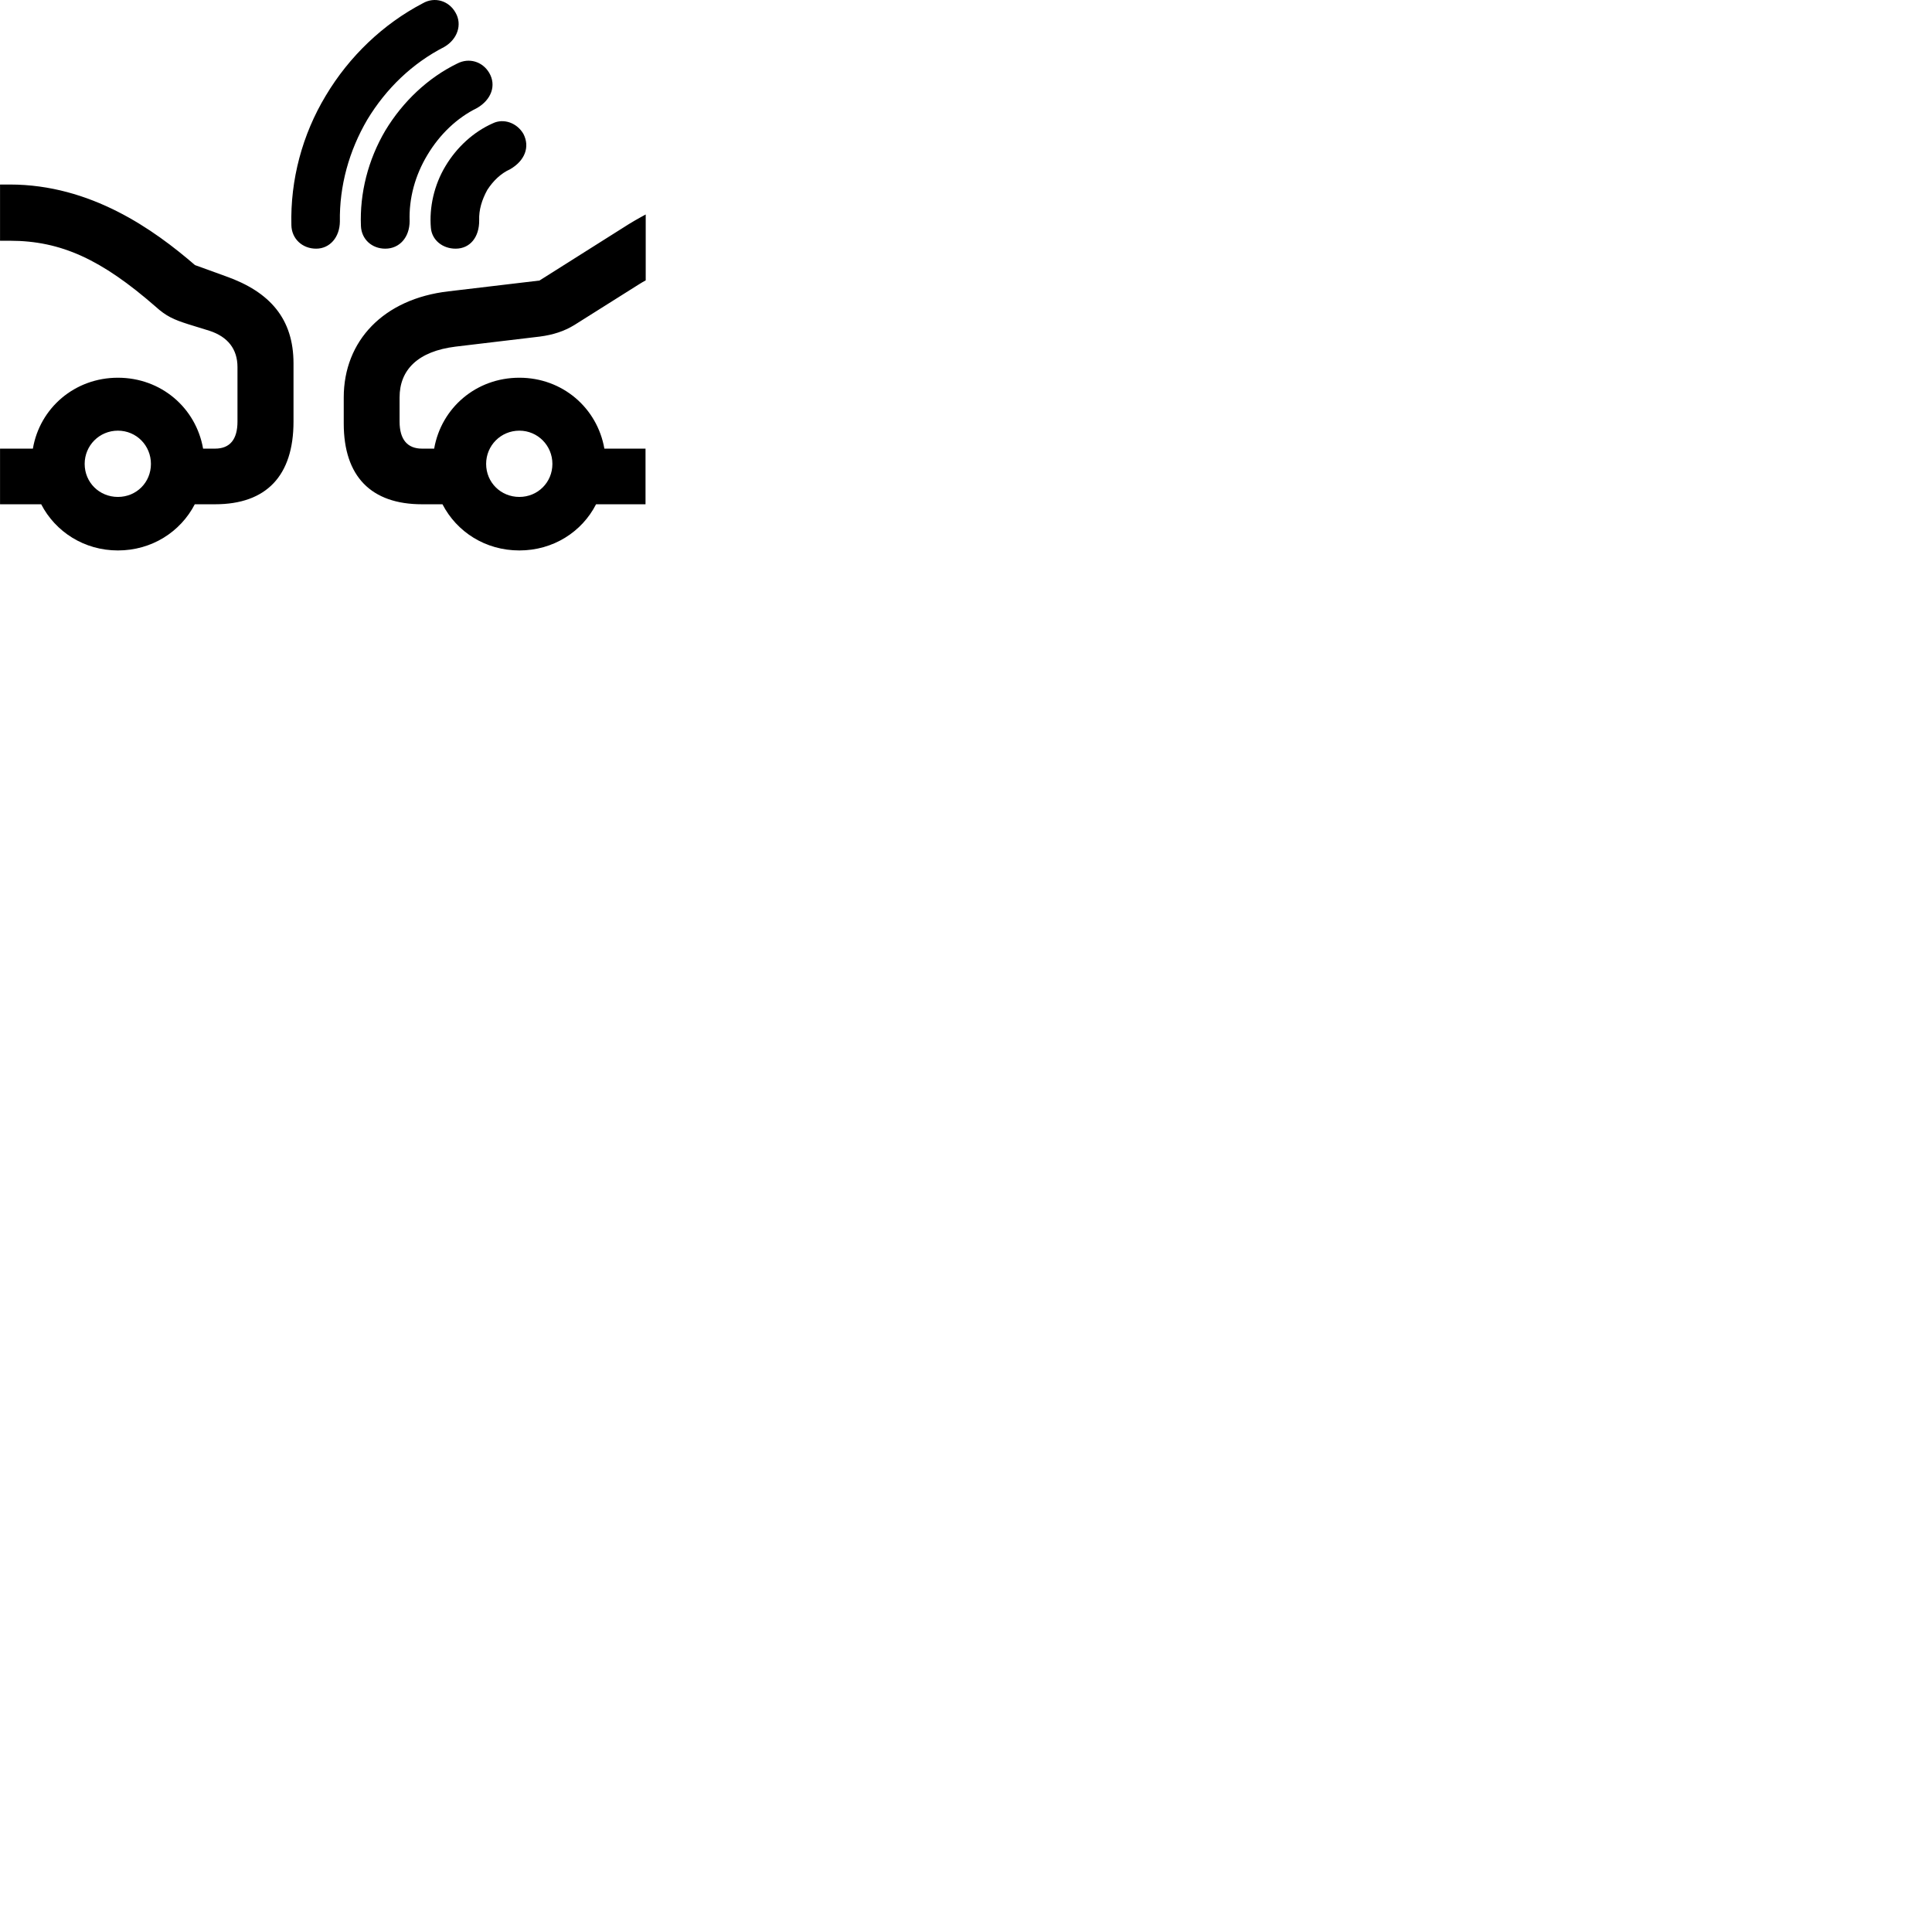 
        <svg xmlns="http://www.w3.org/2000/svg" viewBox="0 0 100 100">
            <path d="M16.862 4.951C15.642 6.971 15.022 9.321 15.082 11.651C15.092 12.351 15.642 12.871 16.362 12.871C17.072 12.871 17.582 12.281 17.592 11.471C17.562 9.631 18.062 7.811 19.012 6.191C19.992 4.571 21.352 3.271 22.992 2.431C23.682 2.031 23.932 1.271 23.582 0.661C23.242 0.041 22.502 -0.189 21.882 0.171C19.832 1.241 18.072 2.921 16.862 4.951ZM19.942 6.761C19.052 8.271 18.612 10.001 18.682 11.701C18.712 12.391 19.252 12.871 19.942 12.871C20.682 12.871 21.202 12.281 21.202 11.441C21.162 10.271 21.482 9.081 22.122 8.021C22.762 6.951 23.652 6.101 24.692 5.591C25.432 5.161 25.702 4.421 25.322 3.771C24.972 3.181 24.272 2.971 23.662 3.291C22.162 4.021 20.852 5.251 19.942 6.761ZM23.062 8.591C22.462 9.581 22.212 10.751 22.302 11.791C22.352 12.421 22.902 12.871 23.582 12.871C24.332 12.871 24.812 12.271 24.802 11.401C24.782 10.861 24.942 10.341 25.222 9.831C25.532 9.351 25.932 8.971 26.402 8.761C27.162 8.321 27.442 7.611 27.092 6.931C26.762 6.361 26.072 6.111 25.512 6.381C24.512 6.821 23.642 7.621 23.062 8.591ZM0.002 23.221V26.101H2.132C2.872 27.531 4.362 28.491 6.102 28.491C7.852 28.491 9.342 27.531 10.082 26.101H11.132C13.792 26.101 15.192 24.621 15.192 21.821V18.811C15.192 16.511 13.982 15.111 11.692 14.301L10.092 13.721C7.962 11.881 4.702 9.551 0.512 9.551H0.002V12.461H0.512C3.172 12.461 5.262 13.441 8.042 15.861C8.602 16.371 8.992 16.541 9.742 16.781L10.842 17.121C11.792 17.431 12.292 18.071 12.292 19.001V21.821C12.292 22.741 11.902 23.221 11.132 23.221H10.512C10.142 21.111 8.342 19.551 6.102 19.551C3.872 19.551 2.062 21.111 1.702 23.221ZM26.882 28.491C28.632 28.491 30.122 27.531 30.852 26.101H33.412V23.221H31.282C30.912 21.111 29.112 19.551 26.882 19.551C24.642 19.551 22.842 21.111 22.472 23.221H21.842C21.082 23.221 20.682 22.741 20.682 21.821V20.571C20.682 19.141 21.632 18.181 23.582 17.941L27.942 17.421C28.622 17.331 29.192 17.151 29.732 16.821L33.082 14.711C33.202 14.641 33.302 14.571 33.422 14.511V11.101C33.032 11.311 32.662 11.521 32.262 11.781L27.922 14.521L23.202 15.081C19.852 15.471 17.792 17.641 17.792 20.571V21.921C17.792 24.661 19.212 26.101 21.842 26.101H22.902C23.642 27.531 25.122 28.491 26.882 28.491ZM26.882 25.721C25.922 25.721 25.162 24.971 25.162 24.011C25.162 23.061 25.922 22.291 26.882 22.291C27.832 22.291 28.592 23.061 28.592 24.011C28.592 24.971 27.832 25.721 26.882 25.721ZM6.102 25.721C5.142 25.721 4.382 24.971 4.382 24.011C4.382 23.061 5.142 22.291 6.102 22.291C7.062 22.291 7.812 23.061 7.812 24.011C7.812 24.971 7.062 25.721 6.102 25.721Z" />
        </svg>
    